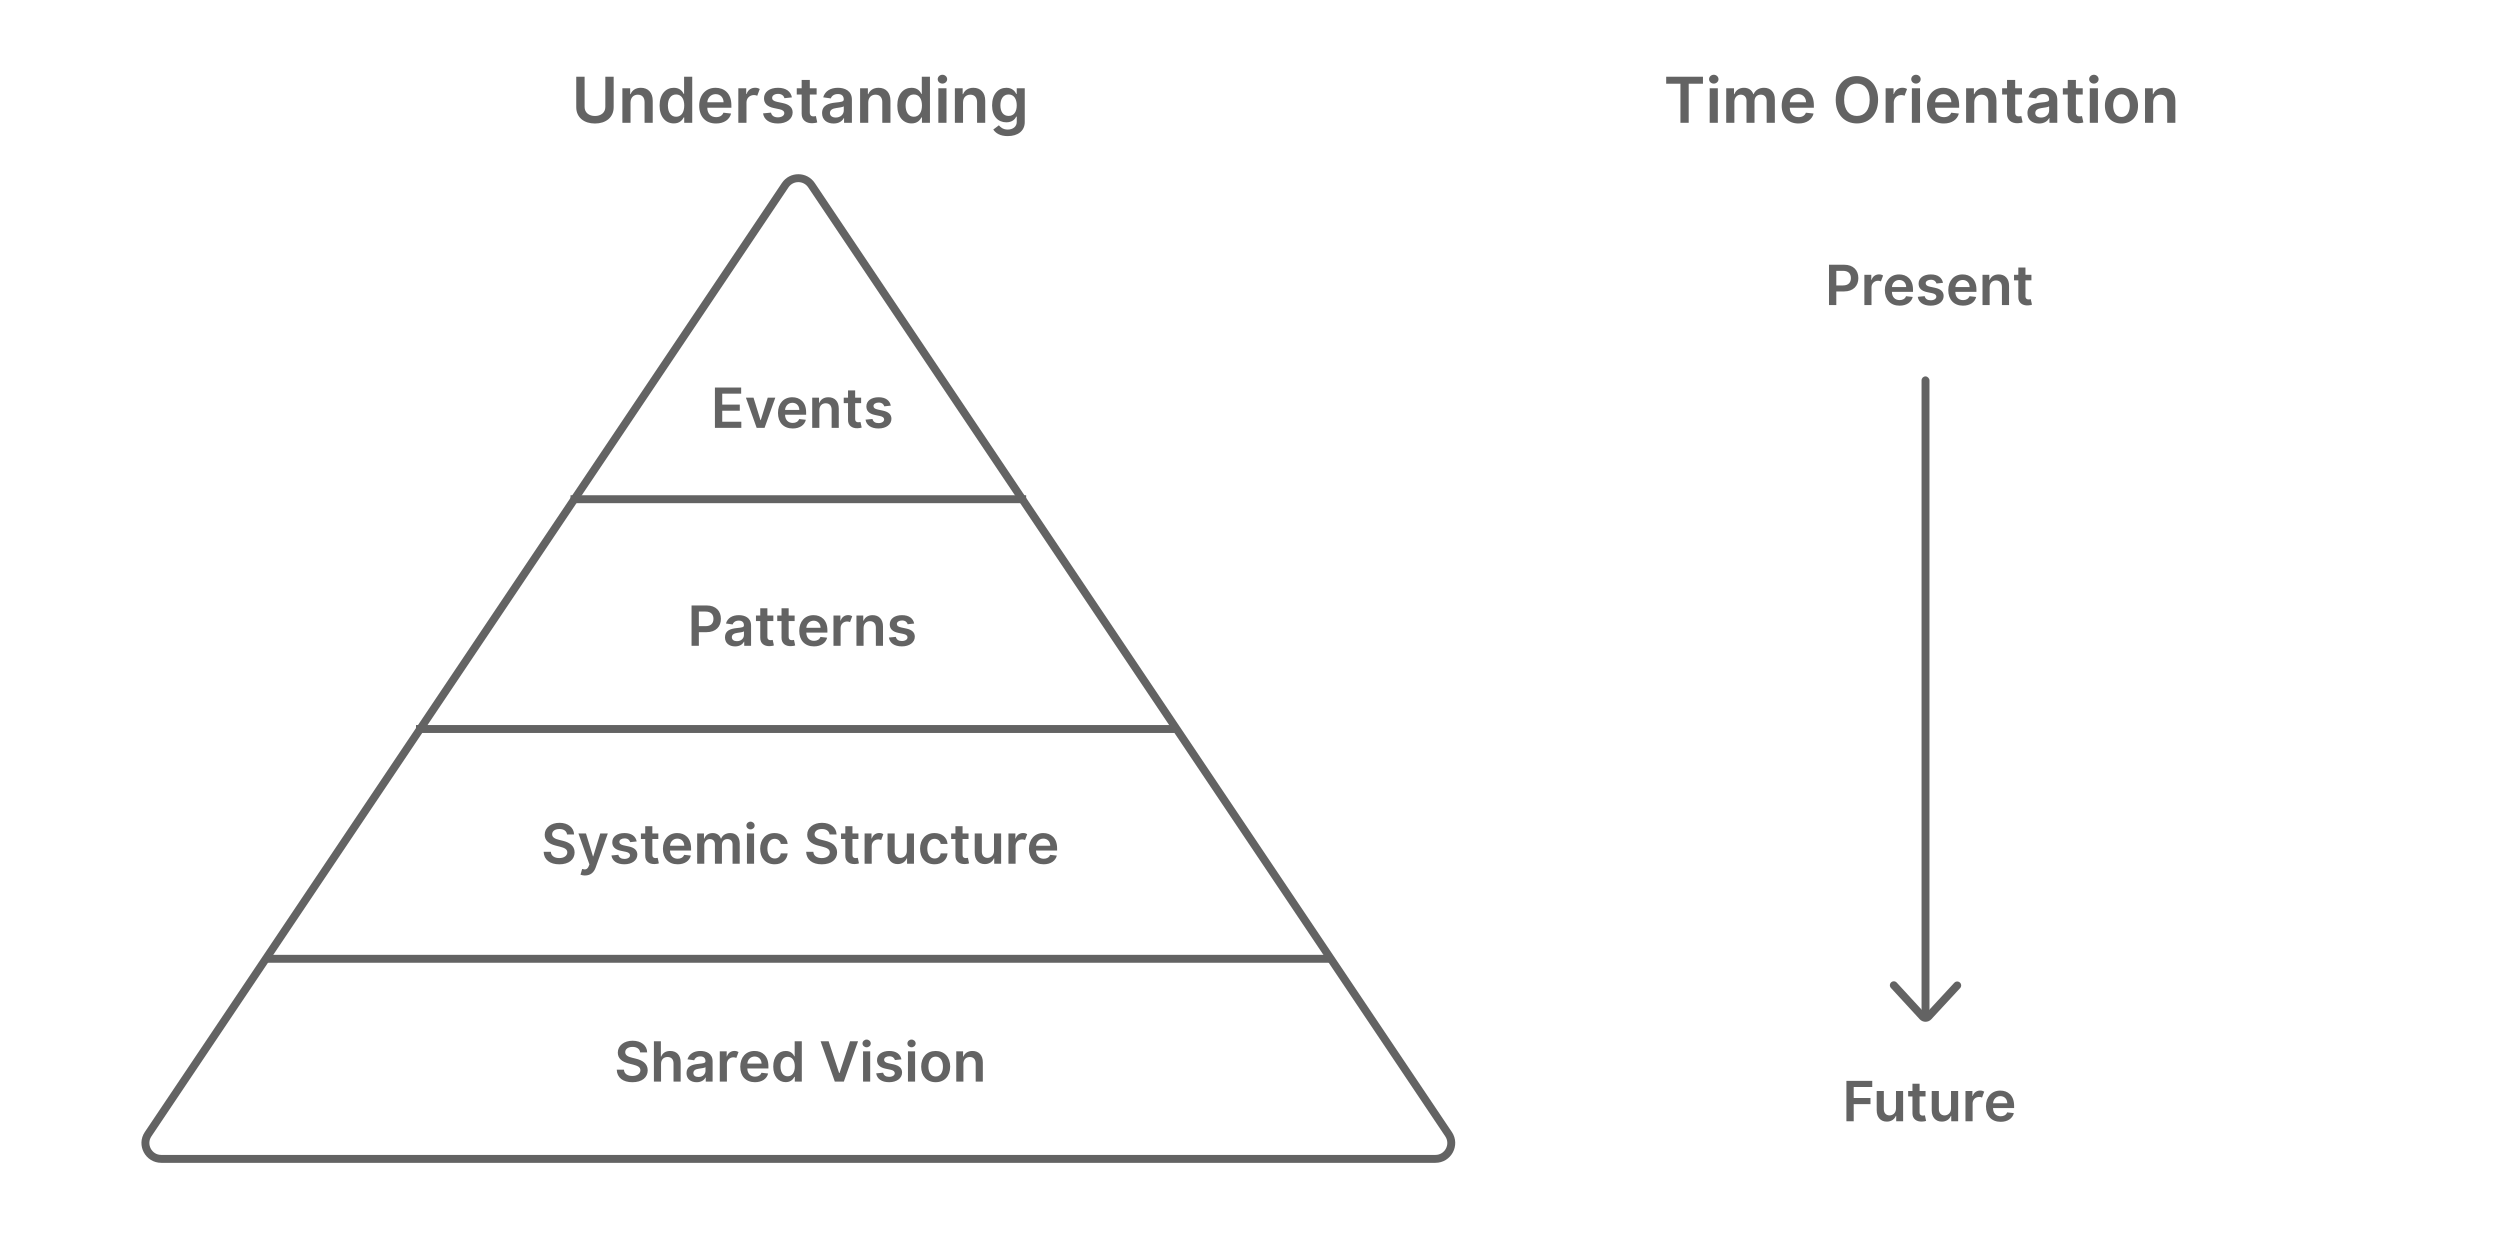 <svg width="631" height="313" viewBox="0 0 631 313" fill="none" xmlns="http://www.w3.org/2000/svg">
<rect x="0" y="0" width="631" height="313" fill="#333333" stroke="none"/>
<g clip-path="url(#clip0)">
<rect width="631" height="313" fill="white"/>
<path d="M420.543 21.131H424.139V31H426.23V21.131H429.827V19.364H420.543V21.131ZM431.526 31H433.582V22.273H431.526V31ZM432.56 21.102C433.196 21.102 433.747 20.614 433.747 19.989C433.747 19.358 433.196 18.869 432.56 18.869C431.918 18.869 431.366 19.358 431.366 19.989C431.366 20.614 431.918 21.102 432.56 21.102ZM435.697 31H437.754V25.693C437.754 24.619 438.47 23.892 439.357 23.892C440.226 23.892 440.822 24.477 440.822 25.375V31H442.839V25.557C442.839 24.574 443.425 23.892 444.419 23.892C445.249 23.892 445.908 24.381 445.908 25.46V31H447.97V25.142C447.97 23.193 446.845 22.159 445.243 22.159C443.976 22.159 443.01 22.784 442.624 23.756H442.533C442.197 22.767 441.351 22.159 440.175 22.159C439.004 22.159 438.129 22.761 437.766 23.756H437.663V22.273H435.697V31ZM453.943 31.171C455.972 31.171 457.375 30.176 457.739 28.659L455.812 28.443C455.534 29.182 454.858 29.568 453.966 29.568C452.636 29.568 451.756 28.693 451.739 27.199H457.818V26.568C457.818 23.506 455.977 22.159 453.83 22.159C451.33 22.159 449.699 23.994 449.699 26.688C449.699 29.426 451.307 31.171 453.943 31.171ZM451.744 25.812C451.812 24.699 452.631 23.761 453.858 23.761C455.045 23.761 455.841 24.625 455.847 25.812H451.744ZM474.03 25.182C474.03 21.421 471.734 19.204 468.683 19.204C465.626 19.204 463.337 21.421 463.337 25.182C463.337 28.938 465.626 31.159 468.683 31.159C471.734 31.159 474.03 28.943 474.03 25.182ZM471.911 25.182C471.911 27.829 470.581 29.267 468.683 29.267C466.791 29.267 465.456 27.829 465.456 25.182C465.456 22.534 466.791 21.097 468.683 21.097C470.581 21.097 471.911 22.534 471.911 25.182ZM475.932 31H477.989V25.869C477.989 24.767 478.818 23.989 479.892 23.989C480.227 23.989 480.483 24.068 480.705 24.171L481.341 22.466C481.034 22.273 480.642 22.148 480.17 22.148C479.165 22.148 478.335 22.716 478.017 23.727H477.926V22.273H475.932V31ZM482.557 31H484.614V22.273H482.557V31ZM483.591 21.102C484.227 21.102 484.778 20.614 484.778 19.989C484.778 19.358 484.227 18.869 483.591 18.869C482.949 18.869 482.398 19.358 482.398 19.989C482.398 20.614 482.949 21.102 483.591 21.102ZM490.615 31.171C492.643 31.171 494.047 30.176 494.411 28.659L492.484 28.443C492.206 29.182 491.53 29.568 490.638 29.568C489.308 29.568 488.428 28.693 488.411 27.199H494.49V26.568C494.49 23.506 492.649 22.159 490.501 22.159C488.001 22.159 486.371 23.994 486.371 26.688C486.371 29.426 487.979 31.171 490.615 31.171ZM488.416 25.812C488.484 24.699 489.303 23.761 490.53 23.761C491.717 23.761 492.513 24.625 492.518 25.812H488.416ZM498.301 25.886C498.301 24.625 499.062 23.898 500.148 23.898C501.21 23.898 501.847 24.597 501.847 25.761V31H503.903V25.443C503.909 23.352 502.716 22.159 500.915 22.159C499.608 22.159 498.71 22.784 498.312 23.756H498.21V22.273H496.244V31H498.301V25.886ZM510.352 22.273H508.631V20.182H506.574V22.273H505.335V23.864H506.574V28.699C506.562 30.347 507.756 31.153 509.301 31.102C509.886 31.091 510.29 30.977 510.511 30.898L510.165 29.296C510.051 29.318 509.818 29.375 509.562 29.375C509.045 29.375 508.625 29.188 508.631 28.364V23.864H510.352V22.273ZM514.646 31.176C516.016 31.176 516.834 30.534 517.209 29.801H517.277V31H519.254V25.159C519.254 22.852 517.362 22.159 515.737 22.159C513.862 22.159 512.464 22.977 512.01 24.568L513.93 24.841C514.135 24.244 514.714 23.733 515.72 23.733C516.686 23.733 517.192 24.227 517.197 25.091C517.203 25.665 516.618 25.727 515.192 25.881C515.141 25.886 515.089 25.892 515.038 25.898C513.345 26.079 511.726 26.585 511.726 28.551C511.726 30.267 512.982 31.176 514.646 31.176ZM515.18 29.665C514.322 29.665 513.709 29.273 513.709 28.517C513.709 27.727 514.396 27.398 515.317 27.267C515.857 27.193 516.936 27.057 517.203 26.841V27.869C517.203 28.841 516.419 29.665 515.18 29.665ZM525.68 22.273H523.959V20.182H521.902V22.273H520.663V23.864H521.902V28.699C521.891 30.347 523.084 31.153 524.629 31.102C525.214 31.091 525.618 30.977 525.839 30.898L525.493 29.296C525.379 29.318 525.146 29.375 524.891 29.375C524.374 29.375 523.953 29.188 523.959 28.364V23.864H525.68V22.273ZM527.463 31H529.52V22.273H527.463V31ZM528.497 21.102C529.134 21.102 529.685 20.614 529.685 19.989C529.685 19.358 529.134 18.869 528.497 18.869C527.855 18.869 527.304 19.358 527.304 19.989C527.304 20.614 527.855 21.102 528.497 21.102ZM535.459 31.171C538.016 31.171 539.641 29.369 539.641 26.671C539.641 23.966 538.016 22.159 535.459 22.159C532.908 22.159 531.277 23.966 531.277 26.671C531.277 29.369 532.908 31.171 535.459 31.171ZM535.47 29.523C534.055 29.523 533.362 28.261 533.362 26.665C533.362 25.068 534.055 23.79 535.47 23.79C536.862 23.79 537.555 25.068 537.555 26.665C537.555 28.261 536.862 29.523 535.47 29.523ZM543.457 25.886C543.457 24.625 544.219 23.898 545.304 23.898C546.366 23.898 547.003 24.597 547.003 25.761V31H549.06V25.443C549.065 23.352 547.872 22.159 546.071 22.159C544.764 22.159 543.866 22.784 543.469 23.756H543.366V22.273H541.401V31H543.457V25.886Z" fill="#636363"/>
<path d="M466.034 283H467.878V278.675H472.109V277.129H467.878V274.364H472.556V272.818H466.034V283ZM478.546 279.788C478.546 280.952 477.716 281.528 476.92 281.528C476.055 281.528 475.478 280.917 475.478 279.947V275.364H473.679V280.226C473.679 282.06 474.723 283.099 476.224 283.099C477.368 283.099 478.173 282.498 478.521 281.643H478.6V283H480.346V275.364H478.546V279.788ZM486.009 275.364H484.503V273.534H482.703V275.364H481.619V276.756H482.703V280.987C482.693 282.428 483.737 283.134 485.09 283.089C485.602 283.08 485.955 282.98 486.149 282.911L485.845 281.509C485.746 281.528 485.542 281.578 485.318 281.578C484.866 281.578 484.498 281.414 484.503 280.693V276.756H486.009V275.364ZM492.436 279.788C492.436 280.952 491.606 281.528 490.811 281.528C489.946 281.528 489.369 280.917 489.369 279.947V275.364H487.569V280.226C487.569 282.06 488.613 283.099 490.115 283.099C491.258 283.099 492.064 282.498 492.412 281.643H492.491V283H494.236V275.364H492.436V279.788ZM496.087 283H497.887V278.511C497.887 277.546 498.612 276.865 499.552 276.865C499.845 276.865 500.069 276.935 500.263 277.024L500.82 275.533C500.551 275.364 500.208 275.254 499.796 275.254C498.916 275.254 498.19 275.751 497.911 276.636H497.832V275.364H496.087V283ZM504.97 283.149C506.745 283.149 507.973 282.279 508.291 280.952L506.605 280.763C506.362 281.409 505.77 281.747 504.99 281.747C503.826 281.747 503.056 280.982 503.041 279.674H508.36V279.122C508.36 276.442 506.75 275.264 504.87 275.264C502.683 275.264 501.256 276.87 501.256 279.227C501.256 281.623 502.663 283.149 504.97 283.149ZM503.046 278.461C503.105 277.487 503.821 276.666 504.895 276.666C505.934 276.666 506.63 277.422 506.635 278.461H503.046Z" fill="#636363"/>
<path d="M461.638 77H463.483V73.56H465.431C467.783 73.56 469.051 72.143 469.046 70.189C469.051 68.24 467.798 66.818 465.456 66.818H461.638V77ZM463.483 72.043V68.359H465.173C466.555 68.359 467.171 69.115 467.166 70.189C467.171 71.283 466.555 72.043 465.183 72.043H463.483ZM470.568 77H472.368V72.511C472.368 71.546 473.094 70.865 474.033 70.865C474.327 70.865 474.551 70.935 474.744 71.024L475.301 69.533C475.033 69.364 474.69 69.254 474.277 69.254C473.397 69.254 472.671 69.751 472.393 70.636H472.313V69.364H470.568V77ZM479.451 77.149C481.226 77.149 482.454 76.279 482.772 74.952L481.087 74.763C480.843 75.409 480.252 75.747 479.471 75.747C478.308 75.747 477.537 74.981 477.522 73.674H482.842V73.122C482.842 70.442 481.231 69.264 479.352 69.264C477.164 69.264 475.737 70.87 475.737 73.227C475.737 75.623 477.144 77.149 479.451 77.149ZM477.527 72.461C477.587 71.487 478.303 70.666 479.377 70.666C480.416 70.666 481.112 71.422 481.117 72.461H477.527ZM490.412 71.382C490.164 70.09 489.13 69.264 487.34 69.264C485.5 69.264 484.248 70.169 484.253 71.581C484.248 72.695 484.934 73.43 486.4 73.734L487.703 74.007C488.404 74.161 488.732 74.445 488.732 74.877C488.732 75.399 488.165 75.792 487.31 75.792C486.485 75.792 485.948 75.434 485.794 74.748L484.039 74.917C484.263 76.319 485.441 77.149 487.315 77.149C489.224 77.149 490.571 76.16 490.576 74.713C490.571 73.624 489.87 72.958 488.429 72.645L487.126 72.367C486.351 72.192 486.042 71.924 486.047 71.481C486.042 70.965 486.614 70.606 487.365 70.606C488.195 70.606 488.633 71.059 488.772 71.561L490.412 71.382ZM495.461 77.149C497.236 77.149 498.464 76.279 498.782 74.952L497.097 74.763C496.853 75.409 496.261 75.747 495.481 75.747C494.318 75.747 493.547 74.981 493.532 73.674H498.852V73.122C498.852 70.442 497.241 69.264 495.362 69.264C493.174 69.264 491.747 70.87 491.747 73.227C491.747 75.623 493.154 77.149 495.461 77.149ZM493.537 72.461C493.597 71.487 494.313 70.666 495.386 70.666C496.426 70.666 497.122 71.422 497.127 72.461H493.537ZM502.186 72.526C502.186 71.422 502.853 70.785 503.802 70.785C504.732 70.785 505.289 71.397 505.289 72.416V77H507.088V72.138C507.093 70.308 506.049 69.264 504.473 69.264C503.33 69.264 502.544 69.811 502.196 70.661H502.107V69.364H500.387V77H502.186V72.526ZM512.731 69.364H511.225V67.534H509.425V69.364H508.341V70.756H509.425V74.987C509.415 76.428 510.459 77.134 511.811 77.09C512.323 77.079 512.676 76.98 512.87 76.91L512.567 75.508C512.468 75.528 512.264 75.578 512.04 75.578C511.588 75.578 511.22 75.414 511.225 74.693V70.756H512.731V69.364Z" fill="#636363"/>
<rect x="485" y="95" width="2" height="161" rx="1" fill="#636363"/>
<path d="M494 248.727L486.736 256.579C486.34 257.008 485.662 257.007 485.266 256.577L478 248.679" stroke="#636363" stroke-width="2" stroke-linecap="round"/>
<path d="M152.786 19.364V27.006C152.786 28.443 151.632 29.278 150.166 29.278C148.706 29.278 147.553 28.443 147.553 27.006V19.364H145.445V27.057C145.445 29.693 147.467 31.176 150.166 31.176C152.854 31.176 154.888 29.693 154.888 27.057V19.364H152.786ZM159.145 25.886C159.145 24.625 159.906 23.898 160.991 23.898C162.054 23.898 162.69 24.597 162.69 25.761V31H164.747V25.443C164.753 23.352 163.56 22.159 161.759 22.159C160.452 22.159 159.554 22.784 159.156 23.756H159.054V22.273H157.088V31H159.145V25.886ZM174.719 31V19.364H172.662V23.716H172.577C172.264 23.085 171.622 22.159 170.082 22.159C168.065 22.159 166.48 23.739 166.48 26.648C166.48 29.523 168.02 31.153 170.077 31.153C171.577 31.153 172.253 30.261 172.577 29.625H172.696V31H174.719ZM172.702 26.636C172.702 28.329 171.963 29.466 170.651 29.466C169.293 29.466 168.577 28.273 168.577 26.636C168.577 25.011 169.281 23.847 170.651 23.847C171.974 23.847 172.702 24.943 172.702 26.636ZM180.724 31.171C182.753 31.171 184.156 30.176 184.52 28.659L182.594 28.443C182.315 29.182 181.639 29.568 180.747 29.568C179.418 29.568 178.537 28.693 178.52 27.199H184.599V26.568C184.599 23.506 182.759 22.159 180.611 22.159C178.111 22.159 176.48 23.994 176.48 26.688C176.48 29.426 178.088 31.171 180.724 31.171ZM178.526 25.812C178.594 24.699 179.412 23.761 180.639 23.761C181.827 23.761 182.622 24.625 182.628 25.812H178.526ZM186.354 31H188.411V25.869C188.411 24.767 189.24 23.989 190.314 23.989C190.649 23.989 190.905 24.068 191.126 24.171L191.763 22.466C191.456 22.273 191.064 22.148 190.592 22.148C189.587 22.148 188.757 22.716 188.439 23.727H188.348V22.273H186.354V31ZM199.876 24.579C199.592 23.102 198.411 22.159 196.365 22.159C194.263 22.159 192.831 23.193 192.837 24.807C192.831 26.079 193.615 26.921 195.291 27.267L196.78 27.579C197.581 27.756 197.956 28.079 197.956 28.574C197.956 29.171 197.308 29.619 196.331 29.619C195.388 29.619 194.774 29.21 194.598 28.426L192.592 28.619C192.848 30.222 194.195 31.171 196.337 31.171C198.518 31.171 200.058 30.04 200.064 28.386C200.058 27.142 199.257 26.381 197.609 26.023L196.121 25.704C195.234 25.506 194.882 25.199 194.888 24.693C194.882 24.102 195.536 23.693 196.393 23.693C197.342 23.693 197.842 24.21 198.001 24.784L199.876 24.579ZM206.118 22.273H204.396V20.182H202.339V22.273H201.101V23.864H202.339V28.699C202.328 30.347 203.521 31.153 205.067 31.102C205.652 31.091 206.055 30.977 206.277 30.898L205.93 29.296C205.817 29.318 205.584 29.375 205.328 29.375C204.811 29.375 204.391 29.188 204.396 28.364V23.864H206.118V22.273ZM210.412 31.176C211.781 31.176 212.599 30.534 212.974 29.801H213.043V31H215.02V25.159C215.02 22.852 213.128 22.159 211.503 22.159C209.628 22.159 208.23 22.977 207.776 24.568L209.696 24.841C209.901 24.244 210.48 23.733 211.486 23.733C212.452 23.733 212.957 24.227 212.963 25.091C212.969 25.665 212.384 25.727 210.957 25.881C210.906 25.886 210.855 25.892 210.804 25.898C209.111 26.079 207.491 26.585 207.491 28.551C207.491 30.267 208.747 31.176 210.412 31.176ZM210.946 29.665C210.088 29.665 209.474 29.273 209.474 28.517C209.474 27.727 210.162 27.398 211.082 27.267C211.622 27.193 212.702 27.057 212.969 26.841V27.869C212.969 28.841 212.185 29.665 210.946 29.665ZM219.145 25.886C219.145 24.625 219.906 23.898 220.991 23.898C222.054 23.898 222.69 24.597 222.69 25.761V31H224.747V25.443C224.753 23.352 223.56 22.159 221.759 22.159C220.452 22.159 219.554 22.784 219.156 23.756H219.054V22.273H217.088V31H219.145V25.886ZM234.719 31V19.364H232.662V23.716H232.577C232.264 23.085 231.622 22.159 230.082 22.159C228.065 22.159 226.48 23.739 226.48 26.648C226.48 29.523 228.02 31.153 230.077 31.153C231.577 31.153 232.253 30.261 232.577 29.625H232.696V31H234.719ZM232.702 26.636C232.702 28.329 231.963 29.466 230.651 29.466C229.293 29.466 228.577 28.273 228.577 26.636C228.577 25.011 229.281 23.847 230.651 23.847C231.974 23.847 232.702 24.943 232.702 26.636ZM236.838 31H238.895V22.273H236.838V31ZM237.872 21.102C238.509 21.102 239.06 20.614 239.06 19.989C239.06 19.358 238.509 18.869 237.872 18.869C237.23 18.869 236.679 19.358 236.679 19.989C236.679 20.614 237.23 21.102 237.872 21.102ZM243.067 25.886C243.067 24.625 243.828 23.898 244.913 23.898C245.976 23.898 246.612 24.597 246.612 25.761V31H248.669V25.443C248.675 23.352 247.482 22.159 245.68 22.159C244.374 22.159 243.476 22.784 243.078 23.756H242.976V22.273H241.01V31H243.067V25.886ZM254.334 34.352C256.896 34.352 258.646 33.062 258.646 30.812V22.273H256.624V23.716H256.51C256.197 23.085 255.544 22.159 254.004 22.159C251.987 22.159 250.402 23.739 250.402 26.608C250.402 29.454 251.987 30.875 253.999 30.875C255.493 30.875 256.192 30.074 256.51 29.432H256.629V30.739C256.646 31.989 255.612 32.705 254.345 32.705C253.107 32.705 252.459 32.034 252.124 31.625L250.703 32.693C251.294 33.591 252.396 34.352 254.334 34.352ZM254.572 29.261C253.214 29.261 252.499 28.204 252.499 26.597C252.499 25.011 253.203 23.847 254.572 23.847C255.896 23.847 256.624 24.943 256.624 26.597C256.624 28.261 255.885 29.261 254.572 29.261Z" fill="#636363"/>
<path d="M180.447 108H187.109V106.454H182.291V103.675H186.726V102.129H182.291V99.364H187.069V97.818H180.447V108ZM195.692 100.364H193.778L192.018 106.036H191.938L190.184 100.364H188.264L190.984 108H192.973L195.692 100.364ZM200.078 108.149C201.853 108.149 203.081 107.279 203.399 105.952L201.714 105.763C201.47 106.409 200.879 106.747 200.098 106.747C198.935 106.747 198.164 105.982 198.149 104.674H203.469V104.122C203.469 101.442 201.858 100.264 199.979 100.264C197.791 100.264 196.364 101.87 196.364 104.227C196.364 106.623 197.771 108.149 200.078 108.149ZM198.154 103.461C198.214 102.487 198.93 101.666 200.004 101.666C201.043 101.666 201.739 102.422 201.744 103.461H198.154ZM206.804 103.526C206.804 102.422 207.47 101.786 208.419 101.786C209.349 101.786 209.906 102.397 209.906 103.416V108H211.706V103.138C211.71 101.308 210.666 100.264 209.09 100.264C207.947 100.264 207.161 100.811 206.813 101.661H206.724V100.364H205.004V108H206.804V103.526ZM217.348 100.364H215.842V98.534H214.042V100.364H212.958V101.756H214.042V105.987C214.032 107.428 215.076 108.134 216.429 108.089C216.941 108.08 217.294 107.98 217.487 107.911L217.184 106.509C217.085 106.528 216.881 106.578 216.657 106.578C216.205 106.578 215.837 106.414 215.842 105.693V101.756H217.348V100.364ZM224.834 102.382C224.586 101.089 223.552 100.264 221.762 100.264C219.922 100.264 218.669 101.169 218.674 102.581C218.669 103.695 219.356 104.43 220.822 104.734L222.125 105.007C222.826 105.161 223.154 105.445 223.154 105.877C223.154 106.399 222.587 106.792 221.732 106.792C220.907 106.792 220.37 106.434 220.216 105.748L218.461 105.917C218.684 107.319 219.863 108.149 221.737 108.149C223.646 108.149 224.993 107.16 224.998 105.713C224.993 104.624 224.292 103.958 222.851 103.645L221.548 103.366C220.772 103.192 220.464 102.924 220.469 102.482C220.464 101.964 221.036 101.607 221.787 101.607C222.617 101.607 223.054 102.059 223.194 102.561L224.834 102.382Z" fill="#636363"/>
<path d="M174.547 163H176.392V159.56H178.341C180.692 159.56 181.96 158.143 181.955 156.189C181.96 154.24 180.707 152.818 178.365 152.818H174.547V163ZM176.392 158.043V154.359H178.082C179.464 154.359 180.081 155.115 180.076 156.189C180.081 157.283 179.464 158.043 178.092 158.043H176.392ZM185.538 163.154C186.736 163.154 187.452 162.592 187.78 161.951H187.84V163H189.57V157.889C189.57 155.871 187.915 155.264 186.493 155.264C184.852 155.264 183.629 155.98 183.231 157.372L184.912 157.611C185.091 157.089 185.598 156.641 186.478 156.641C187.323 156.641 187.765 157.074 187.77 157.83C187.775 158.332 187.263 158.386 186.015 158.521C185.971 158.526 185.926 158.531 185.881 158.536C184.4 158.695 182.983 159.137 182.983 160.857C182.983 162.359 184.081 163.154 185.538 163.154ZM186.006 161.832C185.255 161.832 184.718 161.489 184.718 160.827C184.718 160.136 185.319 159.848 186.125 159.734C186.597 159.669 187.542 159.55 187.775 159.361V160.261C187.775 161.111 187.089 161.832 186.006 161.832ZM195.193 155.364H193.687V153.534H191.887V155.364H190.803V156.756H191.887V160.987C191.877 162.428 192.921 163.134 194.273 163.089C194.785 163.08 195.138 162.98 195.332 162.911L195.029 161.509C194.93 161.528 194.726 161.578 194.502 161.578C194.05 161.578 193.682 161.414 193.687 160.693V156.756H195.193V155.364ZM200.566 155.364H199.06V153.534H197.26V155.364H196.176V156.756H197.26V160.987C197.25 162.428 198.294 163.134 199.646 163.089C200.158 163.08 200.511 162.98 200.705 162.911L200.402 161.509C200.303 161.528 200.099 161.578 199.875 161.578C199.423 161.578 199.055 161.414 199.06 160.693V156.756H200.566V155.364ZM205.444 163.149C207.219 163.149 208.447 162.279 208.765 160.952L207.08 160.763C206.836 161.409 206.245 161.747 205.464 161.747C204.301 161.747 203.53 160.982 203.515 159.674H208.835V159.122C208.835 156.442 207.224 155.264 205.345 155.264C203.157 155.264 201.731 156.87 201.731 159.227C201.731 161.623 203.138 163.149 205.444 163.149ZM203.52 158.461C203.58 157.487 204.296 156.666 205.37 156.666C206.409 156.666 207.105 157.422 207.11 158.461H203.52ZM210.37 163H212.17V158.511C212.17 157.546 212.896 156.865 213.835 156.865C214.129 156.865 214.352 156.935 214.546 157.024L215.103 155.533C214.835 155.364 214.491 155.254 214.079 155.254C213.199 155.254 212.473 155.751 212.195 156.636H212.115V155.364H210.37V163ZM217.967 158.526C217.967 157.422 218.633 156.786 219.582 156.786C220.512 156.786 221.069 157.397 221.069 158.416V163H222.869V158.138C222.874 156.308 221.83 155.264 220.254 155.264C219.11 155.264 218.325 155.811 217.977 156.661H217.887V155.364H216.167V163H217.967V158.526ZM230.734 157.382C230.485 156.089 229.451 155.264 227.661 155.264C225.822 155.264 224.569 156.169 224.574 157.581C224.569 158.695 225.255 159.43 226.722 159.734L228.024 160.007C228.725 160.161 229.053 160.445 229.053 160.877C229.053 161.399 228.487 161.792 227.631 161.792C226.806 161.792 226.269 161.434 226.115 160.748L224.36 160.917C224.584 162.319 225.762 163.149 227.636 163.149C229.545 163.149 230.893 162.16 230.898 160.713C230.893 159.624 230.192 158.958 228.75 158.645L227.447 158.366C226.672 158.192 226.364 157.924 226.369 157.482C226.364 156.964 226.935 156.607 227.686 156.607C228.516 156.607 228.954 157.059 229.093 157.561L230.734 157.382Z" fill="#636363"/>
<path d="M143.118 210.617H144.893C144.858 208.897 143.391 207.679 141.224 207.679C139.086 207.679 137.48 208.882 137.485 210.682C137.485 212.143 138.524 212.984 140.199 213.416L141.358 213.714C142.456 213.993 143.182 214.336 143.187 215.126C143.182 215.996 142.357 216.578 141.154 216.578C140.001 216.578 139.106 216.061 139.031 214.992H137.216C137.291 217.016 138.797 218.154 141.169 218.154C143.61 218.154 145.027 216.936 145.032 215.141C145.027 213.376 143.57 212.571 142.039 212.208L141.084 211.969C140.249 211.771 139.344 211.418 139.354 210.567C139.359 209.802 140.045 209.24 141.199 209.24C142.297 209.24 143.023 209.752 143.118 210.617ZM147.651 220.973C149.043 220.973 149.908 220.197 150.335 218.994L153.418 210.364H151.504L149.739 216.131H149.659L147.899 210.364H145.99L148.769 218.169L148.58 218.646C148.227 219.482 147.72 219.556 146.935 219.327L146.517 220.769C146.721 220.854 147.124 220.973 147.651 220.973ZM160.699 212.382C160.45 211.089 159.416 210.264 157.626 210.264C155.787 210.264 154.534 211.169 154.539 212.581C154.534 213.695 155.22 214.43 156.686 214.734L157.989 215.007C158.69 215.161 159.018 215.445 159.018 215.877C159.018 216.399 158.451 216.792 157.596 216.792C156.771 216.792 156.234 216.434 156.08 215.748L154.325 215.917C154.549 217.319 155.727 218.149 157.601 218.149C159.51 218.149 160.858 217.16 160.863 215.713C160.858 214.624 160.157 213.958 158.715 213.645L157.412 213.366C156.637 213.192 156.328 212.924 156.333 212.482C156.328 211.964 156.9 211.607 157.651 211.607C158.481 211.607 158.919 212.059 159.058 212.561L160.699 212.382ZM166.16 210.364H164.653V208.534H162.854V210.364H161.77V211.756H162.854V215.987C162.844 217.428 163.888 218.134 165.24 218.089C165.752 218.08 166.105 217.98 166.299 217.911L165.996 216.509C165.896 216.528 165.692 216.578 165.469 216.578C165.016 216.578 164.648 216.414 164.653 215.693V211.756H166.16V210.364ZM171.038 218.149C172.813 218.149 174.041 217.279 174.359 215.952L172.674 215.763C172.43 216.409 171.839 216.747 171.058 216.747C169.895 216.747 169.124 215.982 169.109 214.674H174.429V214.122C174.429 211.442 172.818 210.264 170.939 210.264C168.751 210.264 167.324 211.87 167.324 214.227C167.324 216.623 168.731 218.149 171.038 218.149ZM169.114 213.461C169.174 212.487 169.89 211.666 170.964 211.666C172.003 211.666 172.699 212.422 172.704 213.461H169.114ZM175.964 218H177.763V213.357C177.763 212.417 178.39 211.781 179.165 211.781C179.926 211.781 180.448 212.293 180.448 213.078V218H182.213V213.237C182.213 212.377 182.725 211.781 183.595 211.781C184.321 211.781 184.898 212.208 184.898 213.153V218H186.702V212.874C186.702 211.169 185.718 210.264 184.316 210.264C183.207 210.264 182.362 210.811 182.024 211.661H181.945C181.651 210.796 180.911 210.264 179.881 210.264C178.857 210.264 178.092 210.791 177.773 211.661H177.684V210.364H175.964V218ZM188.528 218H190.328V210.364H188.528V218ZM189.433 209.339C189.99 209.339 190.472 208.912 190.472 208.365C190.472 207.813 189.99 207.386 189.433 207.386C188.871 207.386 188.389 207.813 188.389 208.365C188.389 208.912 188.871 209.339 189.433 209.339ZM195.525 218.149C197.444 218.149 198.667 217.011 198.801 215.39H197.076C196.922 216.21 196.33 216.683 195.539 216.683C194.416 216.683 193.69 215.743 193.69 214.182C193.69 212.641 194.431 211.716 195.539 211.716C196.404 211.716 196.941 212.273 197.076 213.009H198.801C198.672 211.353 197.379 210.264 195.515 210.264C193.277 210.264 191.865 211.88 191.865 214.212C191.865 216.523 193.243 218.149 195.525 218.149ZM209.372 210.617H211.146C211.112 208.897 209.645 207.679 207.477 207.679C205.34 207.679 203.734 208.882 203.739 210.682C203.739 212.143 204.778 212.984 206.453 213.416L207.612 213.714C208.71 213.993 209.436 214.336 209.441 215.126C209.436 215.996 208.611 216.578 207.408 216.578C206.254 216.578 205.36 216.061 205.285 214.992H203.47C203.545 217.016 205.051 218.154 207.423 218.154C209.864 218.154 211.281 216.936 211.286 215.141C211.281 213.376 209.824 212.571 208.293 212.208L207.338 211.969C206.503 211.771 205.598 211.418 205.608 210.567C205.613 209.802 206.299 209.24 207.453 209.24C208.551 209.24 209.277 209.752 209.372 210.617ZM216.664 210.364H215.157V208.534H213.358V210.364H212.274V211.756H213.358V215.987C213.348 217.428 214.392 218.134 215.744 218.089C216.256 218.08 216.609 217.98 216.803 217.911L216.5 216.509C216.4 216.528 216.196 216.578 215.973 216.578C215.52 216.578 215.152 216.414 215.157 215.693V211.756H216.664V210.364ZM218.224 218H220.023V213.511C220.023 212.546 220.749 211.865 221.689 211.865C221.982 211.865 222.206 211.935 222.4 212.024L222.956 210.533C222.688 210.364 222.345 210.254 221.932 210.254C221.052 210.254 220.327 210.751 220.048 211.636H219.969V210.364H218.224V218ZM228.888 214.788C228.888 215.952 228.057 216.528 227.262 216.528C226.397 216.528 225.82 215.917 225.82 214.947V210.364H224.02V215.226C224.02 217.06 225.064 218.099 226.566 218.099C227.709 218.099 228.515 217.498 228.863 216.643H228.942V218H230.687V210.364H228.888V214.788ZM235.884 218.149C237.803 218.149 239.026 217.011 239.16 215.39H237.435C237.281 216.21 236.689 216.683 235.899 216.683C234.775 216.683 234.049 215.743 234.049 214.182C234.049 212.641 234.79 211.716 235.899 211.716C236.764 211.716 237.301 212.273 237.435 213.009H239.16C239.031 211.353 237.738 210.264 235.874 210.264C233.637 210.264 232.225 211.88 232.225 214.212C232.225 216.523 233.602 218.149 235.884 218.149ZM244.459 210.364H242.952V208.534H241.153V210.364H240.069V211.756H241.153V215.987C241.143 217.428 242.187 218.134 243.539 218.089C244.051 218.08 244.404 217.98 244.598 217.911L244.295 216.509C244.195 216.528 243.991 216.578 243.768 216.578C243.315 216.578 242.947 216.414 242.952 215.693V211.756H244.459V210.364ZM250.886 214.788C250.886 215.952 250.055 216.528 249.26 216.528C248.395 216.528 247.818 215.917 247.818 214.947V210.364H246.018V215.226C246.018 217.06 247.062 218.099 248.564 218.099C249.707 218.099 250.513 217.498 250.861 216.643H250.94V218H252.685V210.364H250.886V214.788ZM254.536 218H256.336V213.511C256.336 212.546 257.062 211.865 258.001 211.865C258.295 211.865 258.518 211.935 258.712 212.024L259.269 210.533C259.001 210.364 258.657 210.254 258.245 210.254C257.365 210.254 256.639 210.751 256.361 211.636H256.281V210.364H254.536V218ZM263.419 218.149C265.194 218.149 266.422 217.279 266.74 215.952L265.055 215.763C264.811 216.409 264.219 216.747 263.439 216.747C262.276 216.747 261.505 215.982 261.49 214.674H266.81V214.122C266.81 211.442 265.199 210.264 263.32 210.264C261.132 210.264 259.705 211.87 259.705 214.227C259.705 216.623 261.112 218.149 263.419 218.149ZM261.495 213.461C261.555 212.487 262.271 211.666 263.344 211.666C264.384 211.666 265.08 212.422 265.085 213.461H261.495Z" fill="#636363"/>
<path d="M161.568 265.617H163.343C163.308 263.897 161.841 262.679 159.674 262.679C157.536 262.679 155.93 263.882 155.935 265.682C155.935 267.143 156.974 267.984 158.65 268.416L159.808 268.714C160.907 268.993 161.633 269.336 161.638 270.126C161.633 270.996 160.807 271.578 159.604 271.578C158.451 271.578 157.556 271.061 157.481 269.992H155.667C155.741 272.016 157.248 273.154 159.619 273.154C162.06 273.154 163.477 271.936 163.482 270.141C163.477 268.376 162.02 267.571 160.489 267.208L159.535 266.969C158.699 266.771 157.794 266.418 157.804 265.567C157.809 264.802 158.495 264.24 159.649 264.24C160.748 264.24 161.473 264.752 161.568 265.617ZM166.847 268.526C166.847 267.422 167.533 266.786 168.497 266.786C169.442 266.786 169.998 267.387 169.998 268.416V273H171.798V268.138C171.798 266.293 170.754 265.264 169.168 265.264C167.995 265.264 167.249 265.796 166.896 266.661H166.807V262.818H165.047V273H166.847V268.526ZM175.83 273.154C177.028 273.154 177.744 272.592 178.072 271.951H178.132V273H179.862V267.889C179.862 265.871 178.207 265.264 176.785 265.264C175.144 265.264 173.921 265.98 173.523 267.372L175.204 267.611C175.383 267.089 175.89 266.641 176.77 266.641C177.615 266.641 178.057 267.074 178.062 267.83C178.067 268.332 177.555 268.386 176.307 268.521C176.263 268.526 176.218 268.531 176.173 268.536C174.692 268.695 173.275 269.137 173.275 270.857C173.275 272.359 174.373 273.154 175.83 273.154ZM176.297 271.832C175.547 271.832 175.01 271.489 175.01 270.827C175.01 270.136 175.611 269.848 176.417 269.734C176.889 269.669 177.834 269.55 178.067 269.361V270.261C178.067 271.111 177.381 271.832 176.297 271.832ZM181.672 273H183.472V268.511C183.472 267.546 184.197 266.865 185.137 266.865C185.43 266.865 185.654 266.935 185.848 267.024L186.405 265.533C186.136 265.364 185.793 265.254 185.381 265.254C184.501 265.254 183.775 265.751 183.496 266.636H183.417V265.364H181.672V273ZM190.555 273.149C192.33 273.149 193.558 272.279 193.876 270.952L192.19 270.763C191.947 271.409 191.355 271.747 190.575 271.747C189.411 271.747 188.641 270.982 188.626 269.674H193.945V269.122C193.945 266.442 192.335 265.264 190.455 265.264C188.268 265.264 186.841 266.87 186.841 269.227C186.841 271.623 188.248 273.149 190.555 273.149ZM188.631 268.461C188.69 267.487 189.406 266.666 190.48 266.666C191.519 266.666 192.215 267.422 192.22 268.461H188.631ZM202.376 273V262.818H200.576V266.626H200.502C200.228 266.075 199.666 265.264 198.319 265.264C196.554 265.264 195.167 266.646 195.167 269.192C195.167 271.707 196.514 273.134 198.314 273.134C199.627 273.134 200.218 272.354 200.502 271.797H200.606V273H202.376ZM200.611 269.182C200.611 270.663 199.965 271.658 198.816 271.658C197.628 271.658 197.002 270.614 197.002 269.182C197.002 267.76 197.618 266.741 198.816 266.741C199.975 266.741 200.611 267.7 200.611 269.182ZM209.145 262.818H207.121L210.706 273H212.983L216.572 262.818H214.544L211.899 270.832H211.795L209.145 262.818ZM217.834 273H219.634V265.364H217.834V273ZM218.739 264.339C219.296 264.339 219.778 263.912 219.778 263.365C219.778 262.813 219.296 262.386 218.739 262.386C218.177 262.386 217.695 262.813 217.695 263.365C217.695 263.912 218.177 264.339 218.739 264.339ZM227.52 267.382C227.271 266.089 226.237 265.264 224.447 265.264C222.608 265.264 221.355 266.169 221.36 267.581C221.355 268.695 222.041 269.43 223.508 269.734L224.81 270.007C225.511 270.161 225.839 270.445 225.839 270.877C225.839 271.399 225.273 271.792 224.418 271.792C223.592 271.792 223.055 271.434 222.901 270.748L221.146 270.917C221.37 272.319 222.548 273.149 224.422 273.149C226.332 273.149 227.679 272.16 227.684 270.713C227.679 269.624 226.978 268.958 225.536 268.645L224.234 268.366C223.458 268.192 223.15 267.924 223.155 267.482C223.15 266.964 223.722 266.607 224.472 266.607C225.302 266.607 225.74 267.059 225.879 267.561L227.52 267.382ZM229.168 273H230.968V265.364H229.168V273ZM230.073 264.339C230.63 264.339 231.112 263.912 231.112 263.365C231.112 262.813 230.63 262.386 230.073 262.386C229.511 262.386 229.029 262.813 229.029 263.365C229.029 263.912 229.511 264.339 230.073 264.339ZM236.164 273.149C238.401 273.149 239.823 271.573 239.823 269.212C239.823 266.845 238.401 265.264 236.164 265.264C233.932 265.264 232.505 266.845 232.505 269.212C232.505 271.573 233.932 273.149 236.164 273.149ZM236.174 271.707C234.936 271.707 234.33 270.604 234.33 269.207C234.33 267.81 234.936 266.691 236.174 266.691C237.392 266.691 237.999 267.81 237.999 269.207C237.999 270.604 237.392 271.707 236.174 271.707ZM243.163 268.526C243.163 267.422 243.829 266.786 244.779 266.786C245.708 266.786 246.265 267.397 246.265 268.416V273H248.065V268.138C248.07 266.308 247.026 265.264 245.45 265.264C244.306 265.264 243.521 265.811 243.173 266.661H243.083V265.364H241.363V273H243.163V268.526Z" fill="#636363"/>
<rect x="144" y="125" width="115" height="2" fill="#636363"/>
<rect x="105" y="183" width="192" height="2" fill="#636363"/>
<rect x="67" y="241" width="269" height="2" fill="#636363"/>
<path d="M204.821 46.741L365.616 286.271C367.4 288.928 365.496 292.5 362.295 292.5H40.705C37.504 292.5 35.6 288.928 37.383 286.271L198.179 46.741C199.764 44.381 203.236 44.381 204.821 46.741Z" stroke="#636363" stroke-width="2"/>
</g>
<defs>
<clipPath id="clip0">
<rect width="631" height="313" fill="white"/>
</clipPath>
</defs>
</svg>
